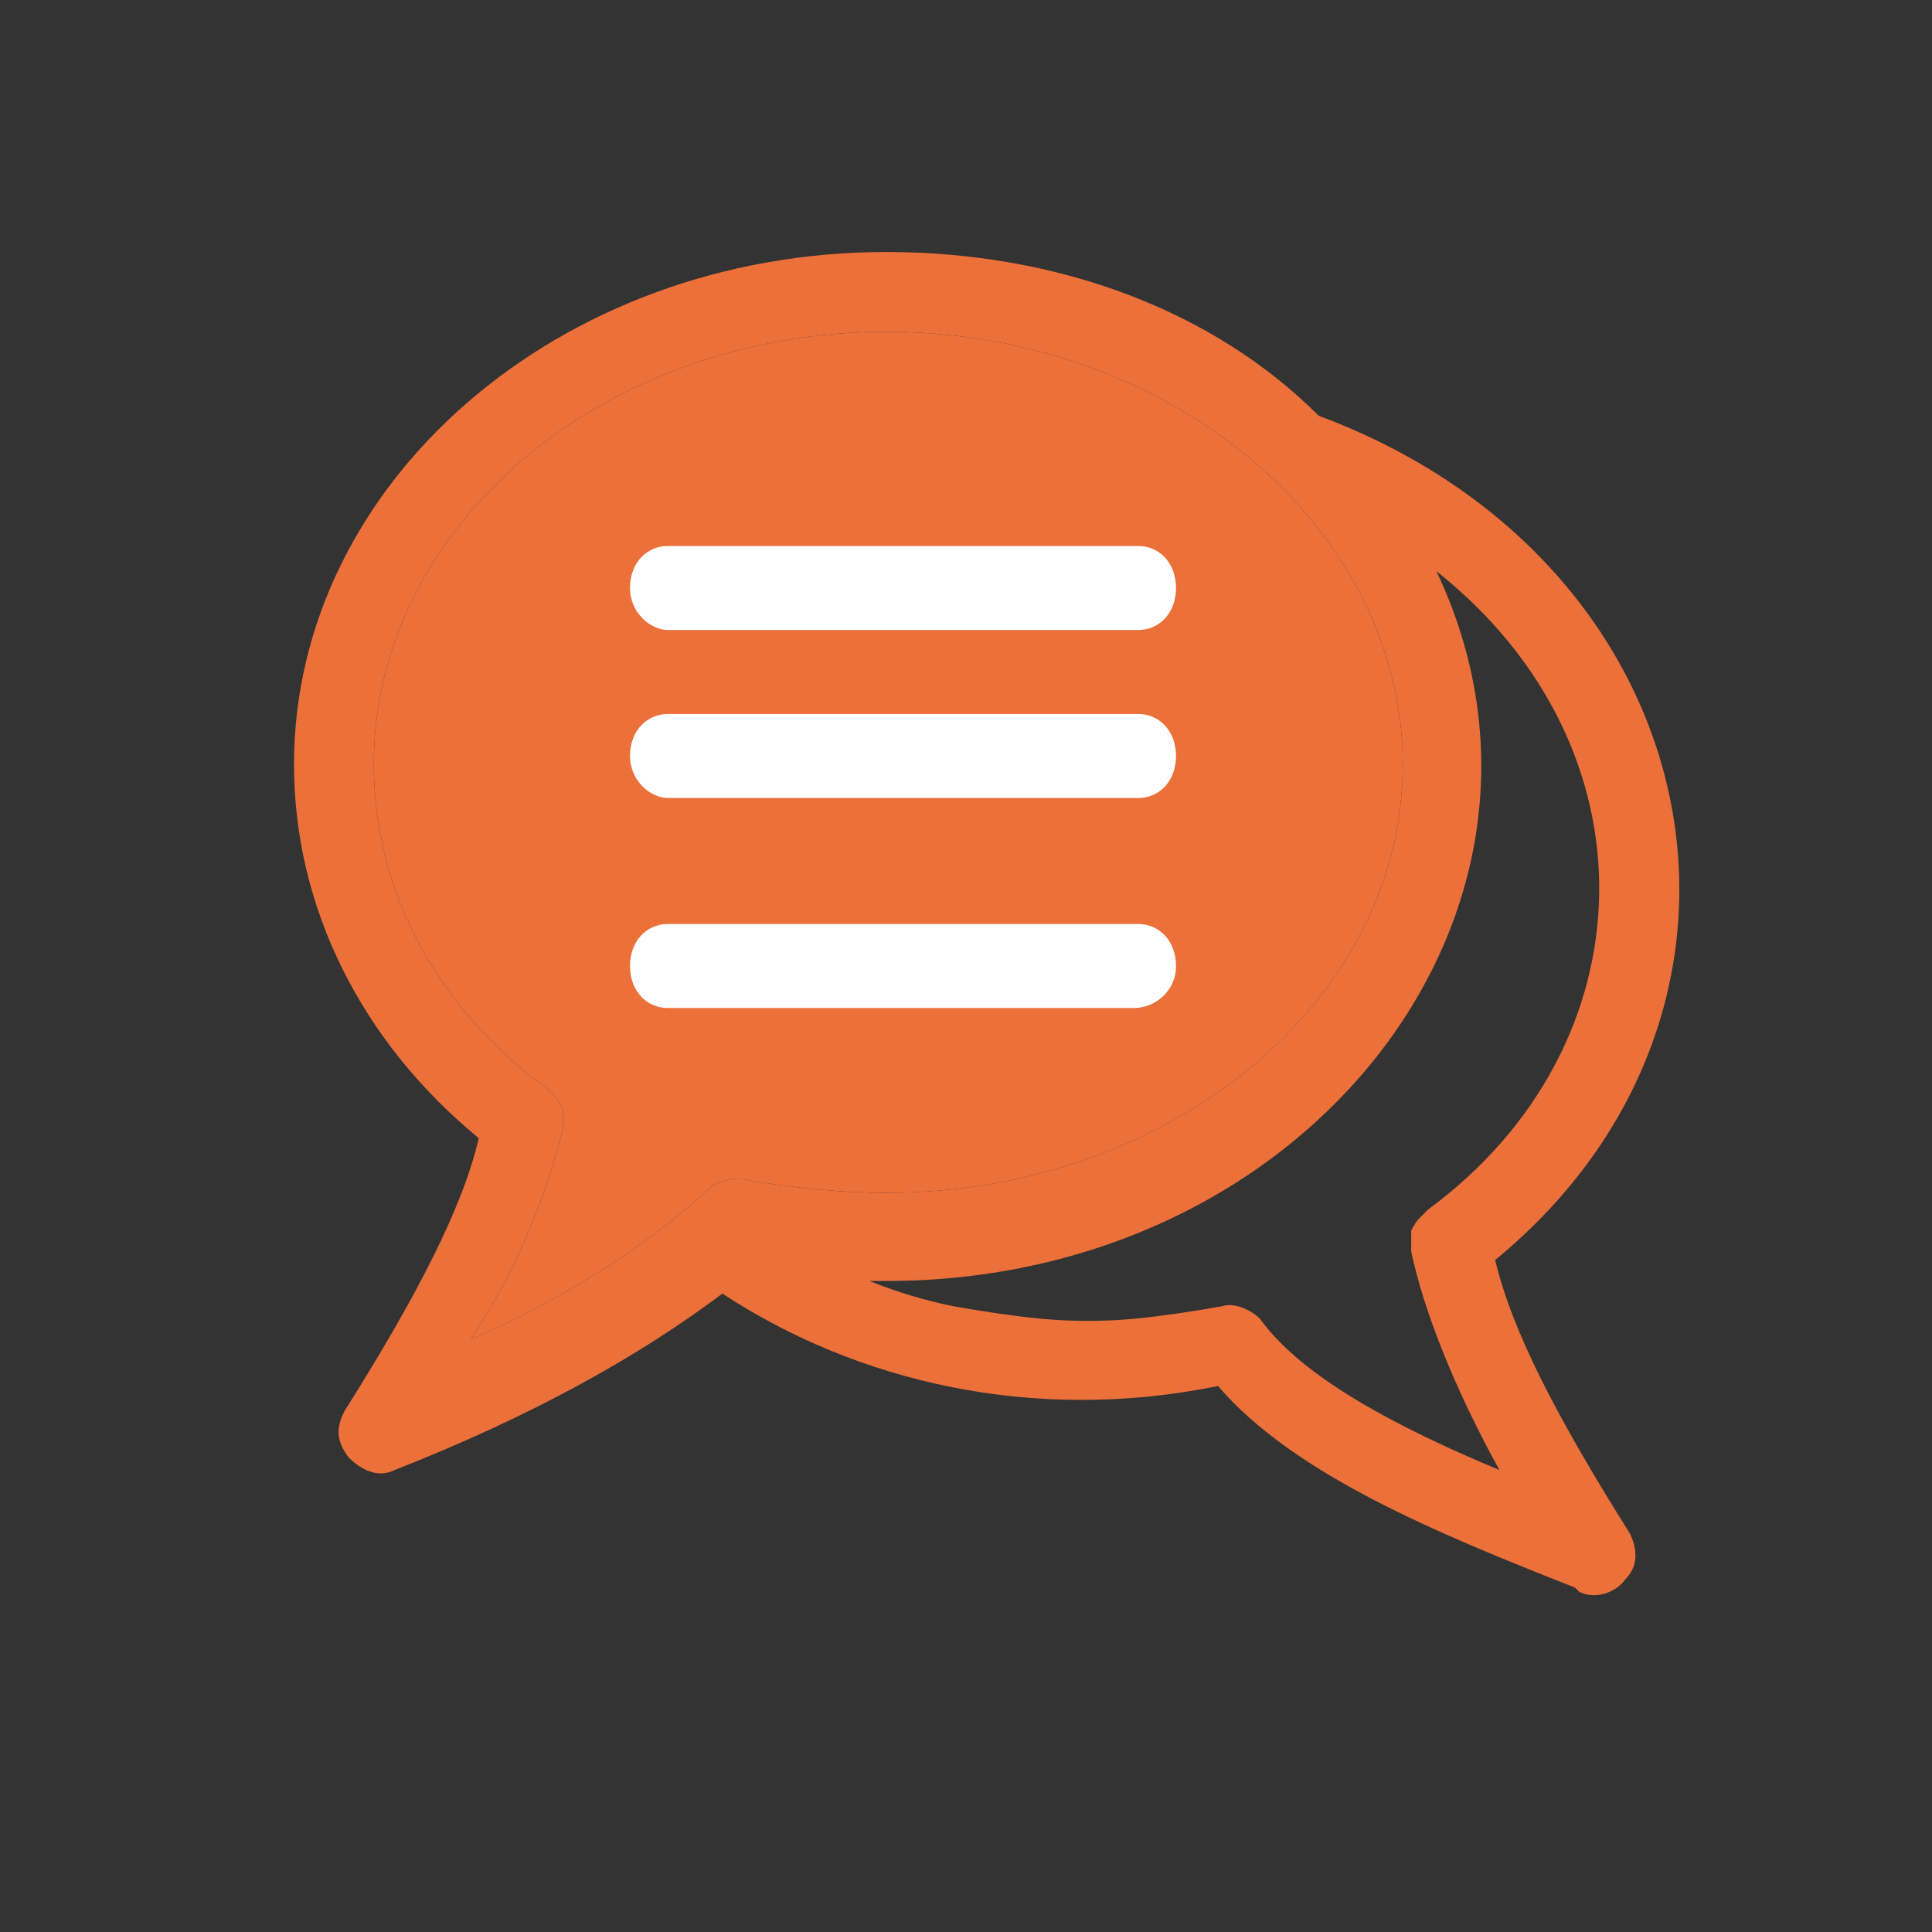 <svg version="1.2" xmlns="http://www.w3.org/2000/svg" viewBox="0 0 46 46" width="46" height="46">
	<rect x="0" y="0" width="46" height="46" fill="#333333" stroke="none"/>
	<title>expert-advisors-svg</title>
	<style>
		.s0 { fill: #ec703a } 
		.s1 { fill: #ffffff } 
	</style>
	<g id="Layer">
		<path id="Layer" fill-rule="evenodd" class="s0" d="m29 33c-4.4 0.9-8.6-0.1-11.8-2.2-2 1.5-4.5 2.9-7.8 4.2-0.4 0.2-0.8 0-1.1-0.3-0.3-0.4-0.3-0.7-0.1-1.1 1.7-2.7 2.8-4.8 3.2-6.5-2.8-2.3-4.4-5.5-4.4-8.9 0-6.7 6.3-12.2 14.1-12.2 4.1 0 7.8 1.4 10.3 3.9 9.4 3.5 11.5 14.1 4.2 20.1 0.4 1.7 1.5 3.8 3.2 6.5 0.2 0.4 0.2 0.8-0.1 1.1-0.2 0.3-0.7 0.5-1.1 0.3l-0.1-0.1c-3.3-1.3-6.7-2.7-8.5-4.8zm-11.2-4.9c1.2 0.2 2.3 0.3 3.3 0.3 6.8 0 12.3-4.6 12.3-10.2 0-5.6-5.5-10.3-12.3-10.3-6.7 0-12.2 4.6-12.2 10.3 0 3 1.5 5.8 4.1 7.7q0.1 0.1 0.2 0.2 0.1 0.1 0.2 0.3 0 0.1 0 0.2 0 0.2 0 0.3c-0.4 1.5-1 3.2-2.2 5 2.5-1.1 4.4-2.4 5.8-3.7 0.3-0.1 0.6-0.2 0.8-0.1zm4.9 3q1.1 0.2 2.1 0.3 1.1 0.1 2.2 0 1-0.1 2.1-0.3c0.3-0.1 0.7 0.1 0.9 0.3 1 1.4 3.3 2.6 5.7 3.6-1.1-2-1.8-3.8-2.1-5.2q0-0.1 0-0.3 0-0.1 0-0.2 0.1-0.2 0.2-0.3 0.1-0.1 0.2-0.2c5.3-3.9 5.5-11 0.2-15.2 3.8 8-3 16.9-13.1 16.9h-0.4q1 0.4 2 0.6z"/>
		<path id="Layer" class="s0" d="m17 28.2c-1.4 1.3-3.3 2.6-5.8 3.7 1.2-1.8 1.8-3.5 2.2-5q0-0.1 0-0.3 0-0.1 0-0.2-0.1-0.2-0.2-0.3-0.1-0.1-0.2-0.2c-2.6-1.9-4.1-4.7-4.1-7.7 0-5.7 5.5-10.3 12.2-10.3 6.8 0 12.3 4.7 12.3 10.3 0 5.6-5.5 10.2-12.3 10.2-1 0-2.1-0.1-3.3-0.3-0.2-0.1-0.5 0-0.8 0.1z"/>
		<path id="Layer" class="s1" d="m15 14c0-0.6 0.4-1 0.9-1h11.2c0.5 0 0.9 0.4 0.9 1 0 0.6-0.4 1-0.9 1h-11.2c-0.4 0-0.9-0.4-0.9-1zm0 4c0-0.6 0.4-1 0.9-1h11.2c0.5 0 0.9 0.4 0.9 1 0 0.6-0.4 1-0.9 1h-11.2c-0.4 0-0.9-0.4-0.9-1zm12 6h-11.1c-0.5 0-0.9-0.4-0.9-1 0-0.6 0.4-1 0.9-1h11.2c0.5 0 0.9 0.4 0.9 1 0 0.6-0.5 1-1 1z"/>
	</g>
</svg>